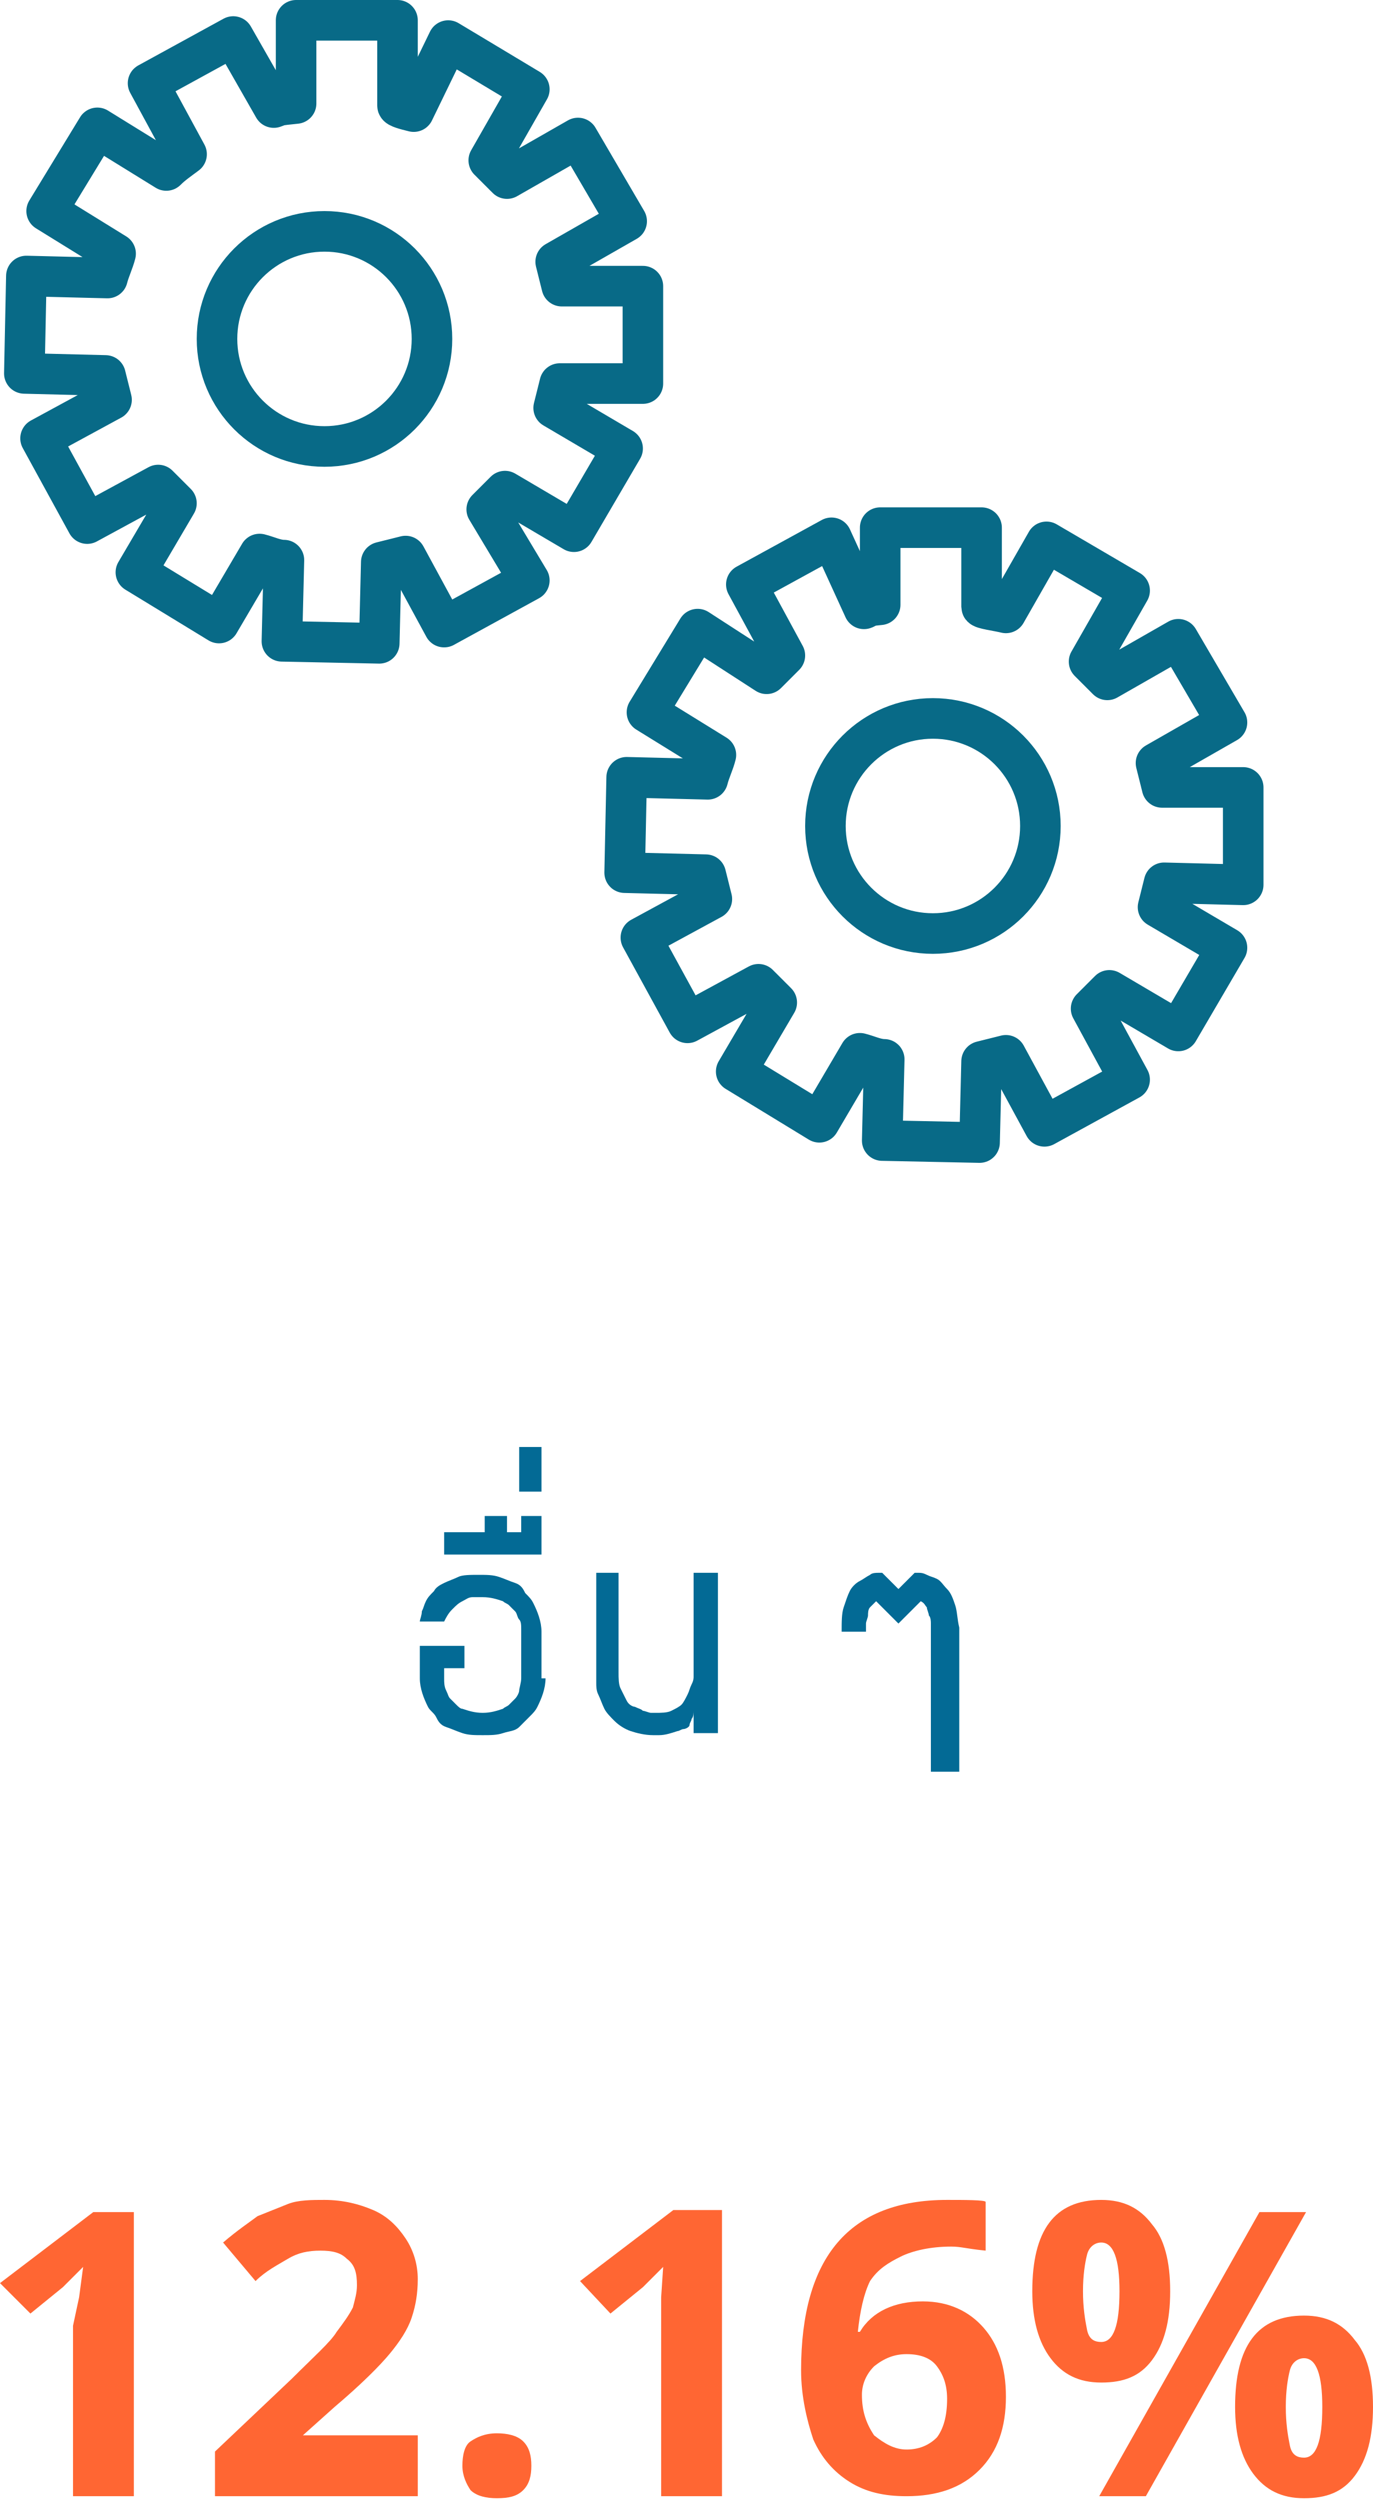<!-- Generator: Adobe Illustrator 19.0.0, SVG Export Plug-In  -->
<svg version="1.1"
	 xmlns="http://www.w3.org/2000/svg" xmlns:xlink="http://www.w3.org/1999/xlink" xmlns:a="http://ns.adobe.com/AdobeSVGViewerExtensions/3.0/"
	 x="0px" y="0px" width="67.7px" height="123.2px" viewBox="0 0 67.7 123.2"
	 style="overflow:scroll;enable-background:new 0 0 67.7 123.2;" xml:space="preserve">
<style type="text/css">
	.st0{fill:#036A95;}
	.st1{fill:#FF6633;}
	.st2{fill:none;stroke:#086A87;stroke-width:2;stroke-linecap:round;stroke-linejoin:round;stroke-miterlimit:10;}
</style>
<defs>
</defs>
<g id="XMLID_57_">
	<path id="XMLID_66_" class="st0" d="M26.9,82.7c0,0.5-0.2,1-0.4,1.4c-0.1,0.2-0.2,0.3-0.4,0.5c-0.2,0.2-0.3,0.3-0.5,0.5
		s-0.5,0.2-0.8,0.3c-0.3,0.1-0.6,0.1-1,0.1c-0.4,0-0.7,0-1-0.1c-0.3-0.1-0.5-0.2-0.8-0.3s-0.4-0.3-0.5-0.5c-0.1-0.2-0.3-0.3-0.4-0.5
		c-0.2-0.4-0.4-0.9-0.4-1.4v-1.6h2.2v1.1h-1v0.5c0,0.2,0,0.4,0.1,0.6s0.1,0.3,0.2,0.4c0.1,0.1,0.2,0.2,0.3,0.3
		c0.1,0.1,0.2,0.2,0.3,0.2c0.3,0.1,0.6,0.2,1,0.2c0.4,0,0.7-0.1,1-0.2c0.1-0.1,0.2-0.1,0.3-0.2c0.1-0.1,0.2-0.2,0.3-0.3
		c0.1-0.1,0.2-0.3,0.2-0.4s0.1-0.4,0.1-0.6v-2.4c0-0.2,0-0.4-0.1-0.5s-0.1-0.3-0.2-0.4c-0.1-0.1-0.2-0.2-0.3-0.3
		c-0.1-0.1-0.2-0.1-0.3-0.2c-0.3-0.1-0.6-0.2-1-0.2h-0.1c-0.1,0-0.2,0-0.4,0c-0.2,0-0.3,0.1-0.5,0.2c-0.2,0.1-0.3,0.2-0.5,0.4
		c-0.2,0.2-0.3,0.4-0.4,0.6h-1.2c0-0.1,0.1-0.3,0.1-0.5c0.1-0.2,0.1-0.3,0.2-0.5s0.2-0.3,0.4-0.5c0.1-0.2,0.3-0.3,0.5-0.4
		s0.5-0.2,0.7-0.3s0.6-0.1,1-0.1c0.4,0,0.7,0,1,0.1c0.3,0.1,0.5,0.2,0.8,0.3s0.4,0.3,0.5,0.5c0.2,0.2,0.3,0.3,0.4,0.5
		c0.2,0.4,0.4,0.9,0.4,1.4V82.7z"/>
	<path id="XMLID_64_" class="st0" d="M26.7,74.7v1.9h-4.8v-1.1h2v-0.8H25v0.8h0.7v-0.8H26.7z"/>
	<path id="XMLID_62_" class="st0" d="M26.7,71.3v2.2h-1.1v-2.2H26.7z"/>
	<path id="XMLID_60_" class="st0" d="M30.5,77.5v4.9c0,0.3,0,0.6,0.1,0.8c0.1,0.2,0.2,0.4,0.3,0.6s0.3,0.3,0.4,0.3
		c0.2,0.1,0.3,0.1,0.4,0.2c0.1,0,0.3,0.1,0.4,0.1c0.1,0,0.2,0,0.2,0c0.3,0,0.6,0,0.8-0.1c0.2-0.1,0.4-0.2,0.5-0.3
		c0.1-0.1,0.2-0.3,0.3-0.5s0.1-0.3,0.2-0.5s0.1-0.3,0.1-0.4s0-0.2,0-0.2v-4.9h1.2v7.9h-1.2v-1.1c0,0.1,0,0.3-0.1,0.4
		C34.1,84.8,34,84.9,34,85s-0.2,0.2-0.3,0.2s-0.2,0.1-0.3,0.1c-0.3,0.1-0.6,0.2-0.9,0.2h-0.3c-0.4,0-0.8-0.1-1.1-0.2
		c-0.3-0.1-0.6-0.3-0.8-0.5s-0.4-0.4-0.5-0.6s-0.2-0.5-0.3-0.7s-0.1-0.4-0.1-0.6s0-0.3,0-0.4v-0.1v-4.9H30.5z"/>
	<path id="XMLID_58_" class="st0" d="M47.1,87.3h-1.2v-7c0-0.1,0-0.2,0-0.3c0-0.1,0-0.3-0.1-0.4c0-0.1-0.1-0.3-0.1-0.4
		c-0.1-0.1-0.1-0.2-0.3-0.3L44.3,80l-1.1-1.1c-0.1,0.1-0.2,0.2-0.3,0.3s-0.1,0.3-0.1,0.4s-0.1,0.3-0.1,0.4s0,0.2,0,0.3v0.1h-1.2
		c0-0.5,0-0.9,0.1-1.2s0.2-0.6,0.3-0.8c0.1-0.2,0.3-0.4,0.5-0.5c0.2-0.1,0.3-0.2,0.5-0.3c0.1-0.1,0.3-0.1,0.4-0.1c0.1,0,0.2,0,0.2,0
		l0.7,0.7l0.1,0.1c0.2-0.2,0.4-0.4,0.5-0.5c0.1-0.1,0.2-0.2,0.2-0.2c0.1-0.1,0.1-0.1,0.1-0.1c0,0,0.1,0,0.2,0s0.2,0,0.4,0.1
		s0.3,0.1,0.5,0.2s0.3,0.3,0.5,0.5s0.3,0.5,0.4,0.8c0.1,0.3,0.1,0.7,0.2,1.1v0.1V87.3z"/>
</g>
<g id="XMLID_20_">
	<g id="XMLID_22_">
		<path id="XMLID_38_" class="st1" d="M6.6,123h-3v-8.4l0.3-1.4l0.2-1.5c-0.5,0.5-0.8,0.8-1,1l-1.6,1.3L0,112.5l4.6-3.5h2V123z"/>
		<path id="XMLID_36_" class="st1" d="M20.6,123h-10v-2.2l3.8-3.6c1.1-1.1,1.9-1.8,2.2-2.3c0.3-0.4,0.6-0.8,0.8-1.2
			c0.1-0.4,0.2-0.7,0.2-1.1c0-0.6-0.1-1-0.5-1.3c-0.3-0.3-0.7-0.4-1.3-0.4c-0.6,0-1.1,0.1-1.6,0.4c-0.5,0.3-1.1,0.6-1.6,1.1
			l-1.6-1.9c0.7-0.6,1.3-1,1.7-1.3c0.5-0.2,1-0.4,1.5-0.6s1.2-0.2,1.8-0.2c0.9,0,1.7,0.2,2.4,0.5s1.2,0.8,1.6,1.4
			c0.4,0.6,0.6,1.3,0.6,2c0,0.7-0.1,1.3-0.3,1.9c-0.2,0.6-0.6,1.2-1.1,1.8c-0.5,0.6-1.4,1.5-2.7,2.6l-1.9,1.7V120h6V123z"/>
		<path id="XMLID_34_" class="st1" d="M22.8,121.5c0-0.5,0.1-1,0.4-1.2s0.7-0.4,1.3-0.4c0.5,0,1,0.1,1.3,0.4
			c0.3,0.3,0.4,0.7,0.4,1.2c0,0.5-0.1,0.9-0.4,1.2c-0.3,0.3-0.7,0.4-1.3,0.4c-0.5,0-1-0.1-1.3-0.4C23,122.4,22.8,122,22.8,121.5z"/>
		<path id="XMLID_32_" class="st1" d="M35.6,123h-3v-8.4l0-1.4l0.1-1.5c-0.5,0.5-0.8,0.8-1,1l-1.6,1.3l-1.5-1.6l4.6-3.5h2.4V123z"/>
		<path id="XMLID_29_" class="st1" d="M39.5,116.8c0-2.8,0.6-4.9,1.8-6.3c1.2-1.4,3-2.1,5.4-2.1c0.8,0,1.9,0,1.9,0.1v2.4
			c-1-0.1-1.2-0.2-1.7-0.2c-1,0-1.9,0.2-2.5,0.5s-1.1,0.6-1.5,1.2c-0.3,0.6-0.5,1.5-0.6,2.5h0.1c0.6-1,1.7-1.5,3.1-1.5
			c1.3,0,2.3,0.5,3,1.3s1.1,1.9,1.1,3.4c0,1.5-0.4,2.7-1.3,3.6s-2.1,1.3-3.6,1.3c-1.1,0-2-0.2-2.8-0.7c-0.8-0.5-1.4-1.2-1.8-2.1
			C39.8,119.3,39.5,118.1,39.5,116.8z M44.7,120.7c0.6,0,1.1-0.2,1.5-0.6c0.3-0.4,0.5-1,0.5-1.9c0-0.7-0.2-1.2-0.5-1.6
			s-0.8-0.6-1.5-0.6c-0.6,0-1.1,0.2-1.6,0.6c-0.4,0.4-0.6,0.9-0.6,1.4c0,0.8,0.2,1.4,0.6,2C43.6,120.4,44.1,120.7,44.7,120.7z"/>
		<path id="XMLID_23_" class="st1" d="M57.7,112.9c0,1.5-0.3,2.6-0.9,3.4c-0.6,0.8-1.4,1.1-2.5,1.1c-1.1,0-1.9-0.4-2.5-1.2
			s-0.9-1.9-0.9-3.3c0-3,1.1-4.5,3.4-4.5c1.1,0,1.9,0.4,2.5,1.2C57.4,110.3,57.7,111.4,57.7,112.9z M53.4,112.9
			c0,0.8,0.1,1.4,0.2,1.9s0.4,0.6,0.7,0.6c0.6,0,0.9-0.8,0.9-2.5c0-1.6-0.3-2.4-0.9-2.4c-0.3,0-0.6,0.2-0.7,0.6
			S53.4,112.1,53.4,112.9z M64.4,109l-7.9,14h-2.3l7.9-14H64.4z M67.7,118.6c0,1.5-0.3,2.6-0.9,3.4c-0.6,0.8-1.4,1.1-2.5,1.1
			c-1.1,0-1.9-0.4-2.5-1.2s-0.9-1.9-0.9-3.3c0-3,1.1-4.5,3.4-4.5c1.1,0,1.9,0.4,2.5,1.2C67.4,116,67.7,117.1,67.7,118.6z
			 M63.4,118.6c0,0.8,0.1,1.4,0.2,1.9s0.4,0.6,0.7,0.6c0.6,0,0.9-0.8,0.9-2.5c0-1.6-0.3-2.4-0.9-2.4c-0.3,0-0.6,0.2-0.7,0.6
			S63.4,117.8,63.4,118.6z"/>
	</g>
</g>
<g id="XMLID_15_">
	<path id="XMLID_19_" class="st2" d="M31.7,18.9l0-4.8l-4,0c-0.1-0.4-0.2-0.8-0.3-1.2l3.5-2l-2.4-4.1l-3.5,2
		c-0.3-0.3-0.6-0.6-0.9-0.9l2-3.5L22.1,2l-1.7,3.5c-0.4-0.1-0.8-0.2-0.8-0.3V1h-5v4.1c-1,0.1-0.8,0.1-1.1,0.2l-2-3.5L7.3,4.1
		l1.9,3.5C8.8,7.9,8.5,8.1,8.2,8.4L4.8,6.3l-2.5,4.1l3.4,2.1c-0.1,0.4-0.3,0.8-0.4,1.2l-4-0.1l-0.1,4.8l4,0.1
		c0.1,0.4,0.2,0.8,0.3,1.2L2,21.6l2.3,4.2l3.5-1.9c0.3,0.3,0.6,0.6,0.9,0.9l-2,3.4l4.1,2.5l2-3.4c0.4,0.1,0.8,0.3,1.2,0.3l-0.1,4
		l4.8,0.1l0.1-4c0.4-0.1,0.8-0.2,1.2-0.3l1.9,3.5l4.2-2.3L24,25.1c0.3-0.3,0.6-0.6,0.9-0.9l3.4,2l2.4-4.1l-3.4-2
		c0.1-0.4,0.2-0.8,0.3-1.2L31.7,18.9z"/>
	<path id="XMLID_18_" class="st2" d="M61.3,43.6l0-4.8l-4,0c-0.1-0.4-0.2-0.8-0.3-1.2l3.5-2l-2.4-4.1l-3.5,2
		c-0.3-0.3-0.6-0.6-0.9-0.9l2-3.5l-4.1-2.4l-2,3.5c-0.4-0.1-1.2-0.2-1.2-0.3V26h-5v3.8c-1,0.1-0.5,0.1-0.8,0.2L41,26.5l-4.2,2.3
		l1.9,3.5c-0.3,0.3-0.6,0.6-0.9,0.9L34.4,31l-2.5,4.1l3.4,2.1c-0.1,0.4-0.3,0.8-0.4,1.2l-4-0.1L30.8,43l4,0.1
		c0.1,0.4,0.2,0.8,0.3,1.2l-3.5,1.9l2.3,4.2l3.5-1.9c0.3,0.3,0.6,0.6,0.9,0.9l-2,3.4l4.1,2.5l2-3.4c0.4,0.1,0.8,0.3,1.2,0.3l-0.1,4
		l4.8,0.1l0.1-4c0.4-0.1,0.8-0.2,1.2-0.3l1.9,3.5l4.2-2.3l-1.9-3.5c0.3-0.3,0.6-0.6,0.9-0.9l3.4,2l2.4-4.1l-3.4-2
		c0.1-0.4,0.2-0.8,0.3-1.2L61.3,43.6z"/>
	<circle id="XMLID_17_" class="st2" cx="16" cy="16.7" r="5.3"/>
	<circle id="XMLID_16_" class="st2" cx="46" cy="40.7" r="5.3"/>
</g>
</svg>